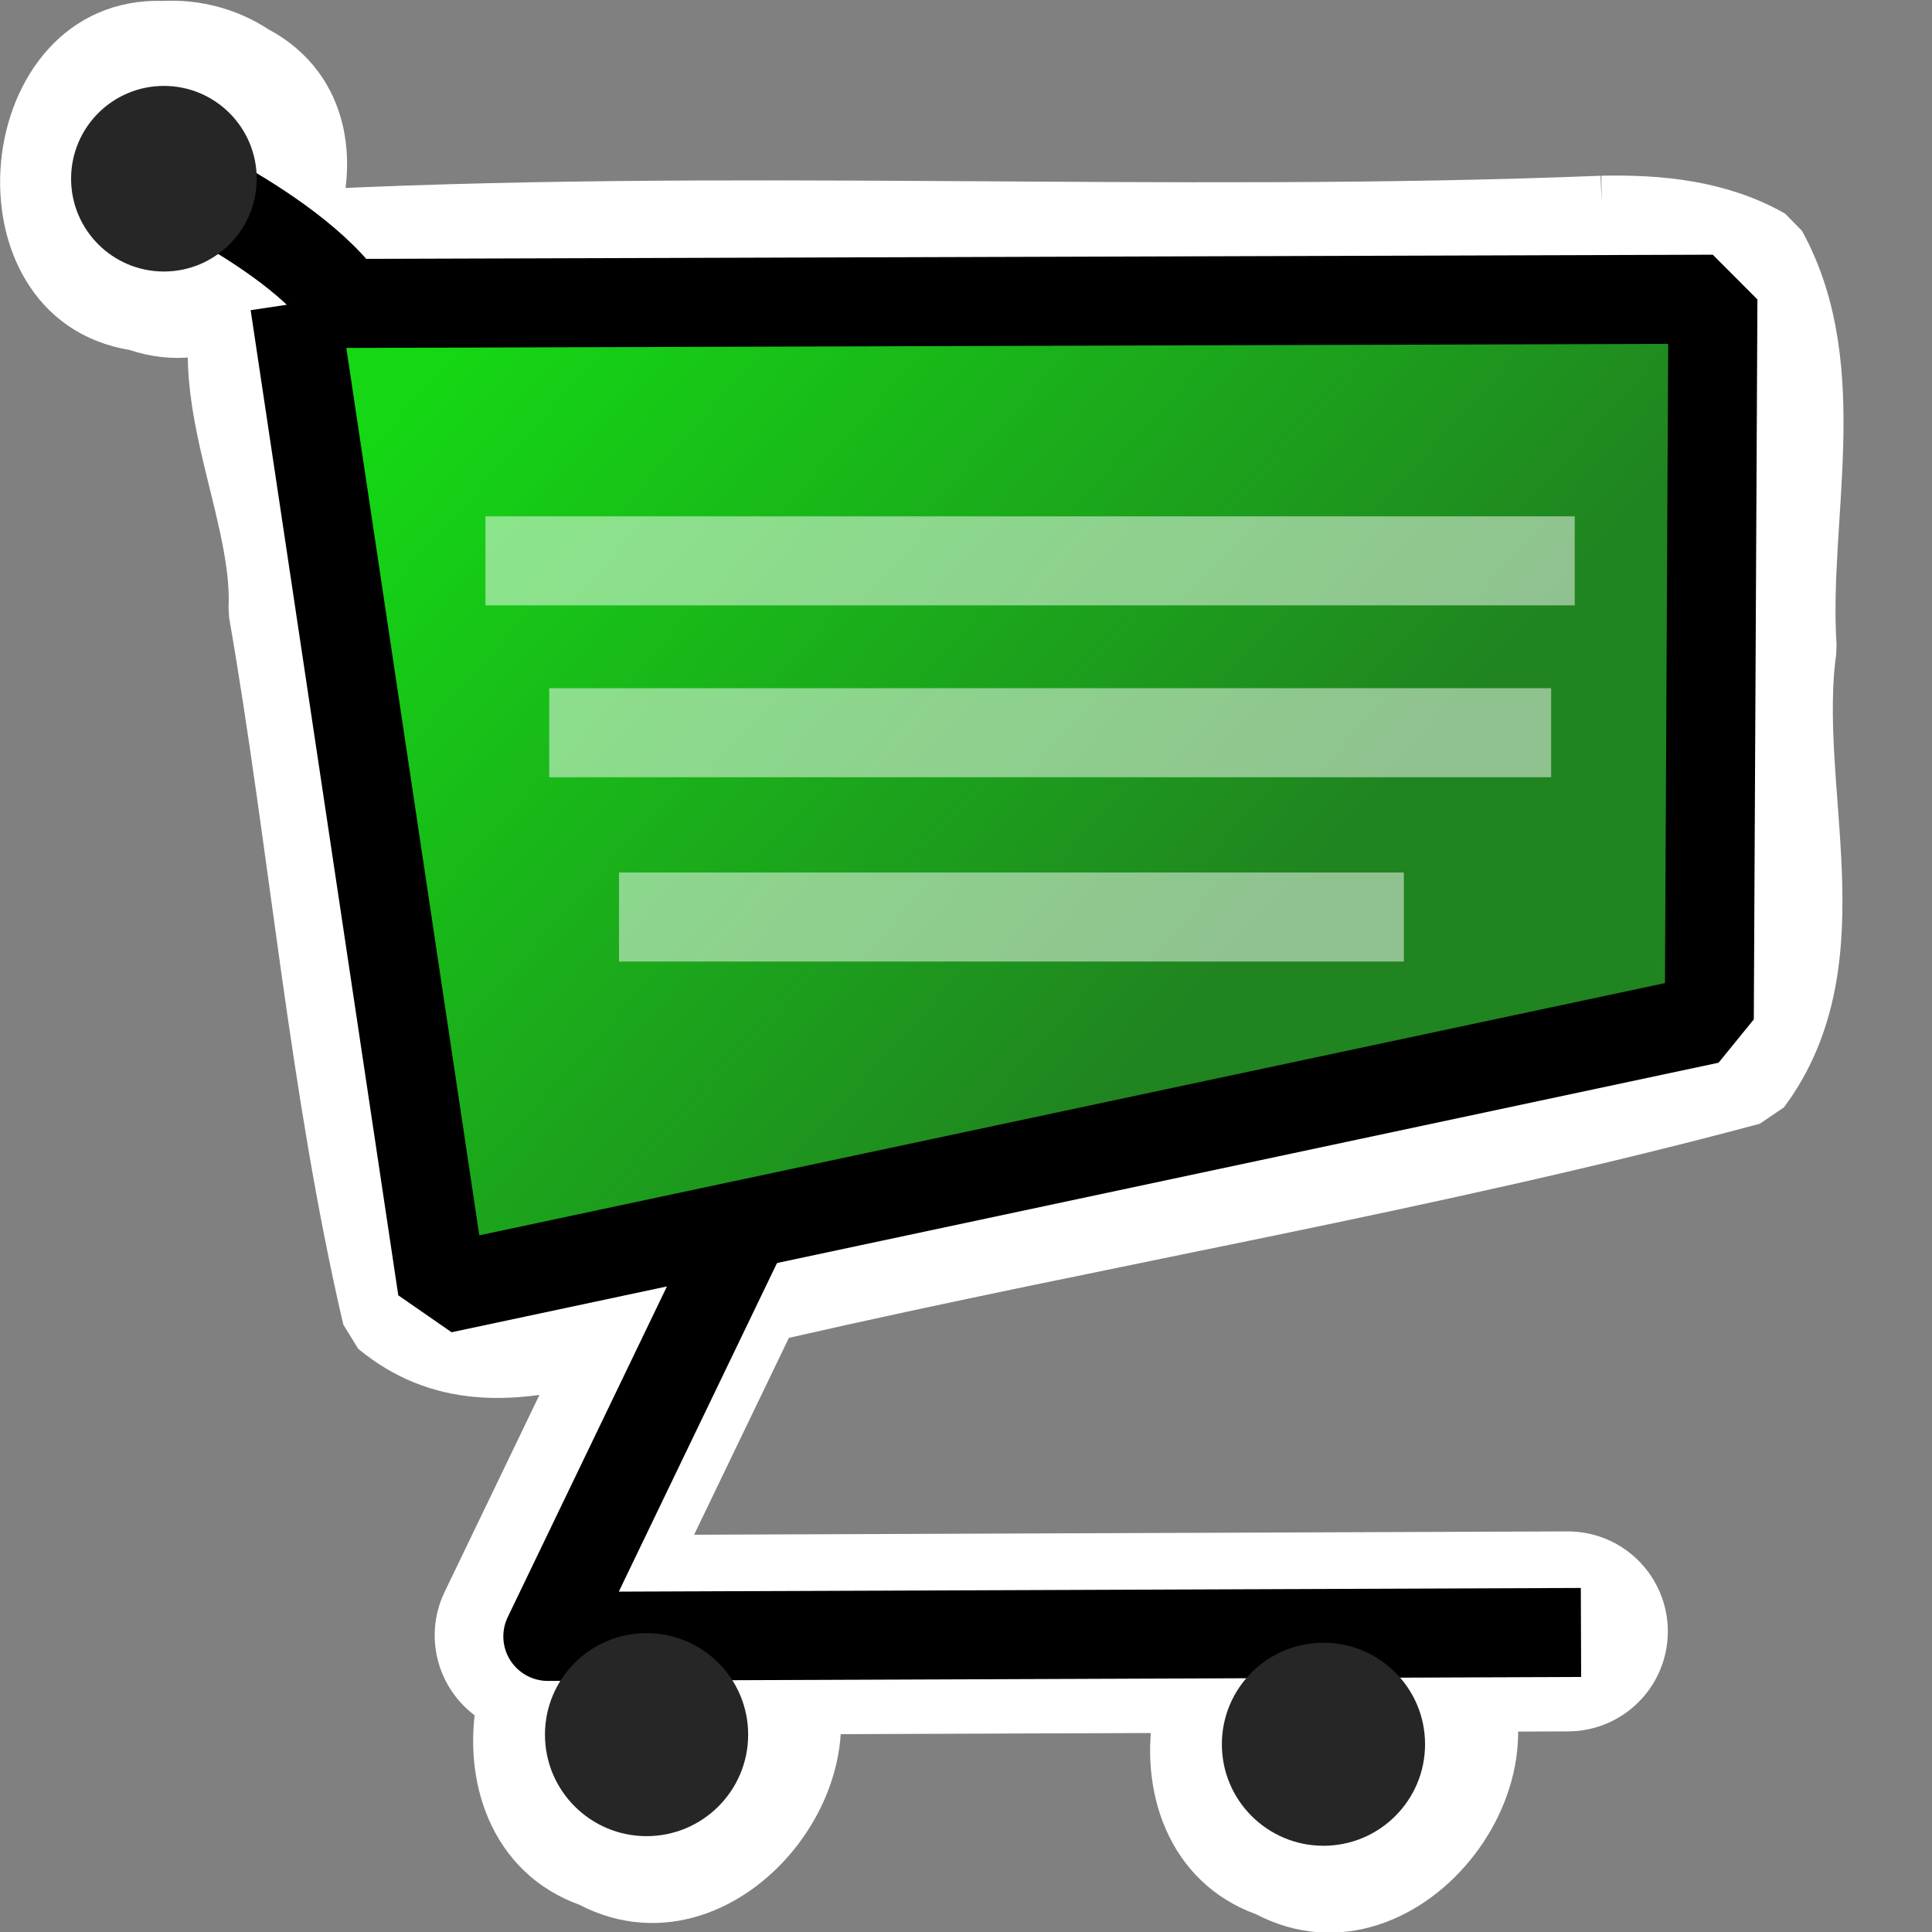 <?xml version="1.0" encoding="UTF-8" standalone="no"?>
<!-- Created with Inkscape (http://www.inkscape.org/) -->

<svg
   xmlns:dc="http://purl.org/dc/elements/1.1/"
   xmlns:cc="http://creativecommons.org/ns#"
   xmlns:rdf="http://www.w3.org/1999/02/22-rdf-syntax-ns#"
   xmlns:svg="http://www.w3.org/2000/svg"
   xmlns="http://www.w3.org/2000/svg"
   xmlns:xlink="http://www.w3.org/1999/xlink"
   xmlns:sodipodi="http://sodipodi.sourceforge.net/DTD/sodipodi-0.dtd"
   xmlns:inkscape="http://www.inkscape.org/namespaces/inkscape"
   width="22"
   height="22"
   id="svg2"
   sodipodi:version="0.32"
   inkscape:version="0.91 r13725"
   version="1.0"
   sodipodi:docname="shopping.svg"
   inkscape:output_extension="org.inkscape.output.svg.inkscape"
   inkscape:export-filename="/home/jeff/projets/navit/icons/png/shopping.png"
   inkscape:export-xdpi="90"
   inkscape:export-ydpi="90">
  <rect width="100%" height="100%" fill="#808080" stroke="none"/>
  <defs
     id="defs4">
    <linearGradient
       id="linearGradient3160">
      <stop
         style="stop-color:#208420;stop-opacity:1;"
         offset="0"
         id="stop3162" />
      <stop
         style="stop-color:#15d715;stop-opacity:1;"
         offset="1"
         id="stop3164" />
    </linearGradient>
    <inkscape:perspective
       sodipodi:type="inkscape:persp3d"
       inkscape:vp_x="0 : 526.18109 : 1"
       inkscape:vp_y="0 : 1000 : 0"
       inkscape:vp_z="744.09448 : 526.18109 : 1"
       inkscape:persp3d-origin="372.04724 : 350.78739 : 1"
       id="perspective10" />
    <inkscape:perspective
       id="perspective2390"
       inkscape:persp3d-origin="372.04724 : 350.78739 : 1"
       inkscape:vp_z="744.09448 : 526.18109 : 1"
       inkscape:vp_y="0 : 1000 : 0"
       inkscape:vp_x="0 : 526.18109 : 1"
       sodipodi:type="inkscape:persp3d" />
    <linearGradient
       inkscape:collect="always"
       xlink:href="#linearGradient3160"
       id="linearGradient3166"
       x1="13.521"
       y1="11.796"
       x2="5.23"
       y2="4.34"
       gradientUnits="userSpaceOnUse"
       gradientTransform="matrix(1.083,0,0,1.083,-8.772,-79.952)" />
  </defs>
  <sodipodi:namedview
     id="base"
     pagecolor="#22a638"
     bordercolor="#666666"
     borderopacity="1.0"
     inkscape:pageopacity="0"
     inkscape:pageshadow="2"
     inkscape:zoom="3.959798"
     inkscape:cx="93.933983"
     inkscape:cy="51.401504"
     inkscape:document-units="px"
     inkscape:current-layer="g3414"
     showgrid="true"
     inkscape:window-width="1432"
     inkscape:window-height="789"
     inkscape:window-x="0"
     inkscape:window-y="82"
     inkscape:window-maximized="0">
    <inkscape:grid
       type="xygrid"
       id="grid2380"
       visible="true"
       enabled="true" />
  </sodipodi:namedview>
  <g
     inkscape:label="Calque 1"
     inkscape:groupmode="layer"
     id="layer1"
     transform="translate(0,78)">
    <g
       id="g3414"
       transform="matrix(0.936,0,0,0.936,7.896,-3.366)">
      <path
         inkscape:connector-curvature="0"
         sodipodi:nodetypes="ccc"
         id="path3169-9"
         d="m 10.638,-59.89 -12.569,0.048 2.346,-4.873"
         style="fill:none;fill-rule:evenodd;stroke:#ffffff;stroke-width:2.433;stroke-linecap:round;stroke-linejoin:round;stroke-miterlimit:4;stroke-dasharray:none;stroke-opacity:1" />
      <path
         style="display:inline;overflow:visible;visibility:visible;fill:#ffffff;fill-opacity:1;fill-rule:evenodd;stroke:#ffffff;stroke-width:1.083;stroke-linecap:round;stroke-linejoin:bevel;stroke-miterlimit:4;stroke-dashoffset:0;stroke-opacity:1;marker:none;marker-start:none;marker-mid:none;marker-end:none;enable-background:accumulate"
         d="m 11.058,-77.058 c -5.308,0.213 -10.725,-0.101 -16.022,0.185 -1.402,1.195 -0.072,3.062 -0.151,4.556 0.494,2.845 0.734,5.787 1.383,8.572 1.407,1.17 3.19,-0.191 4.751,-0.239 3.925,-0.897 7.95,-1.568 11.814,-2.605 1.12,-1.503 0.293,-3.538 0.534,-5.268 -0.104,-1.576 0.434,-3.378 -0.355,-4.811 -0.589,-0.338 -1.287,-0.405 -1.954,-0.39 z"
         id="rect3166-5"
         inkscape:connector-curvature="0" />
      <path
         style="display:inline;overflow:visible;visibility:visible;opacity:1;fill:#ffffff;fill-opacity:1;fill-rule:evenodd;stroke:#ffffff;stroke-width:0.228;stroke-linecap:round;stroke-linejoin:bevel;stroke-miterlimit:4;stroke-dasharray:none;stroke-dashoffset:0;stroke-opacity:1;marker:none;marker-start:none;marker-mid:none;marker-end:none;enable-background:accumulate"
         d="m -0.515,-60.791 c -2.193,-0.149 -2.868,3.39 -0.829,4.121 1.898,0.996 3.959,-1.725 2.574,-3.314 -0.432,-0.5 -1.076,-0.829 -1.745,-0.807 z"
         id="path3171-5"
         inkscape:connector-curvature="0" />
      <path
         style="display:inline;overflow:visible;visibility:visible;opacity:1;fill:#ffffff;fill-opacity:1;fill-rule:evenodd;stroke:#ffffff;stroke-width:0.228;stroke-linecap:round;stroke-linejoin:bevel;stroke-miterlimit:4;stroke-dasharray:none;stroke-dashoffset:0;stroke-opacity:1;marker:none;marker-start:none;marker-mid:none;marker-end:none;enable-background:accumulate"
         d="m -6.448,-79.612 c -2.237,-0.074 -2.597,3.663 -0.386,4.021 2.066,0.696 3.538,-2.666 1.603,-3.693 -0.357,-0.235 -0.791,-0.35 -1.218,-0.328 z"
         id="path3179-6"
         inkscape:connector-curvature="0" />
      <path
         style="display:inline;overflow:visible;visibility:visible;opacity:1;fill:#ffffff;fill-opacity:1;fill-rule:evenodd;stroke:#ffffff;stroke-width:0.228;stroke-linecap:round;stroke-linejoin:bevel;stroke-miterlimit:4;stroke-dasharray:none;stroke-dashoffset:0;stroke-opacity:1;marker:none;marker-start:none;marker-mid:none;marker-end:none;enable-background:accumulate"
         d="m 7.721,-60.674 c -2.192,-0.149 -2.868,3.387 -0.831,4.12 1.898,0.999 3.962,-1.723 2.577,-3.312 -0.432,-0.5 -1.076,-0.829 -1.745,-0.807 z"
         id="path2393-2"
         inkscape:connector-curvature="0" />
      <path
         inkscape:connector-curvature="0"
         id="path2391"
         d="m -6.376,-77.585 c 0,0 2.473,1.129 2.359,2.218"
         style="fill:none;fill-rule:evenodd;stroke:#000000;stroke-width:1.083px;stroke-linecap:butt;stroke-linejoin:miter;stroke-opacity:1" />
      <path
         inkscape:connector-curvature="0"
         sodipodi:nodetypes="ccccc"
         id="rect3166"
         d="m -4.852,-76.044 17.255,-0.053 -0.044,8.759 -15.414,3.279 -1.796,-11.985 z"
         style="display:inline;overflow:visible;visibility:visible;fill:url(#linearGradient3166);fill-opacity:1;fill-rule:evenodd;stroke:#000000;stroke-width:1.083;stroke-linecap:round;stroke-linejoin:bevel;stroke-miterlimit:4;stroke-dashoffset:0;stroke-opacity:1;marker:none;marker-start:none;marker-mid:none;marker-end:none;enable-background:accumulate" />
      <path
         inkscape:connector-curvature="0"
         sodipodi:nodetypes="ccc"
         id="path3169"
         d="m 10.798,-59.877 -12.569,0.048 2.346,-4.873"
         style="fill:none;fill-rule:evenodd;stroke:#000000;stroke-width:1.083px;stroke-linecap:butt;stroke-linejoin:round;stroke-opacity:1" />
      <ellipse
         ry="1.235"
         rx="1.236"
         cy="-58.634"
         cx="-0.57"
         id="path3171"
         style="display:inline;overflow:visible;visibility:visible;opacity:1;fill:#262626;fill-opacity:1;fill-rule:evenodd;stroke:none;stroke-width:1;stroke-linecap:round;stroke-linejoin:bevel;stroke-miterlimit:4;stroke-dasharray:none;stroke-dashoffset:0;stroke-opacity:1;marker:none;marker-start:none;marker-mid:none;marker-end:none;enable-background:accumulate" />
      <path
         inkscape:connector-curvature="0"
         sodipodi:nodetypes="cc"
         id="path3175"
         d="m 10.722,-72.914 -13.252,0"
         style="opacity:0.5;fill:none;fill-rule:evenodd;stroke:#ffffff;stroke-width:1.083px;stroke-linecap:butt;stroke-linejoin:miter;stroke-opacity:1" />
      <path
         inkscape:connector-curvature="0"
         sodipodi:nodetypes="cc"
         id="path3177"
         d="m 8.643,-68.581 -9.548,0"
         style="opacity:0.5;fill:none;fill-rule:evenodd;stroke:#ffffff;stroke-width:1.083px;stroke-linecap:butt;stroke-linejoin:miter;stroke-opacity:1" />
      <ellipse
         ry="1.129"
         rx="1.129"
         cy="-77.563"
         cx="-6.442"
         id="path3179"
         style="display:inline;overflow:visible;visibility:visible;opacity:1;fill:#262626;fill-opacity:1;fill-rule:evenodd;stroke:none;stroke-width:1;stroke-linecap:round;stroke-linejoin:bevel;stroke-miterlimit:4;stroke-dasharray:none;stroke-dashoffset:0;stroke-opacity:1;marker:none;marker-start:none;marker-mid:none;marker-end:none;enable-background:accumulate" />
      <path
         inkscape:connector-curvature="0"
         sodipodi:nodetypes="cc"
         id="path2389"
         d="m 10.435,-70.823 -12.189,0"
         style="opacity:0.5;fill:none;fill-rule:evenodd;stroke:#ffffff;stroke-width:1.083px;stroke-linecap:butt;stroke-linejoin:miter;stroke-opacity:1" />
      <ellipse
         ry="1.235"
         rx="1.236"
         cy="-58.517"
         cx="7.665"
         id="path2393"
         style="display:inline;overflow:visible;visibility:visible;opacity:1;fill:#262626;fill-opacity:1;fill-rule:evenodd;stroke:none;stroke-width:1;stroke-linecap:round;stroke-linejoin:bevel;stroke-miterlimit:4;stroke-dasharray:none;stroke-dashoffset:0;stroke-opacity:1;marker:none;marker-start:none;marker-mid:none;marker-end:none;enable-background:accumulate" />
    </g>
  </g>
</svg>
